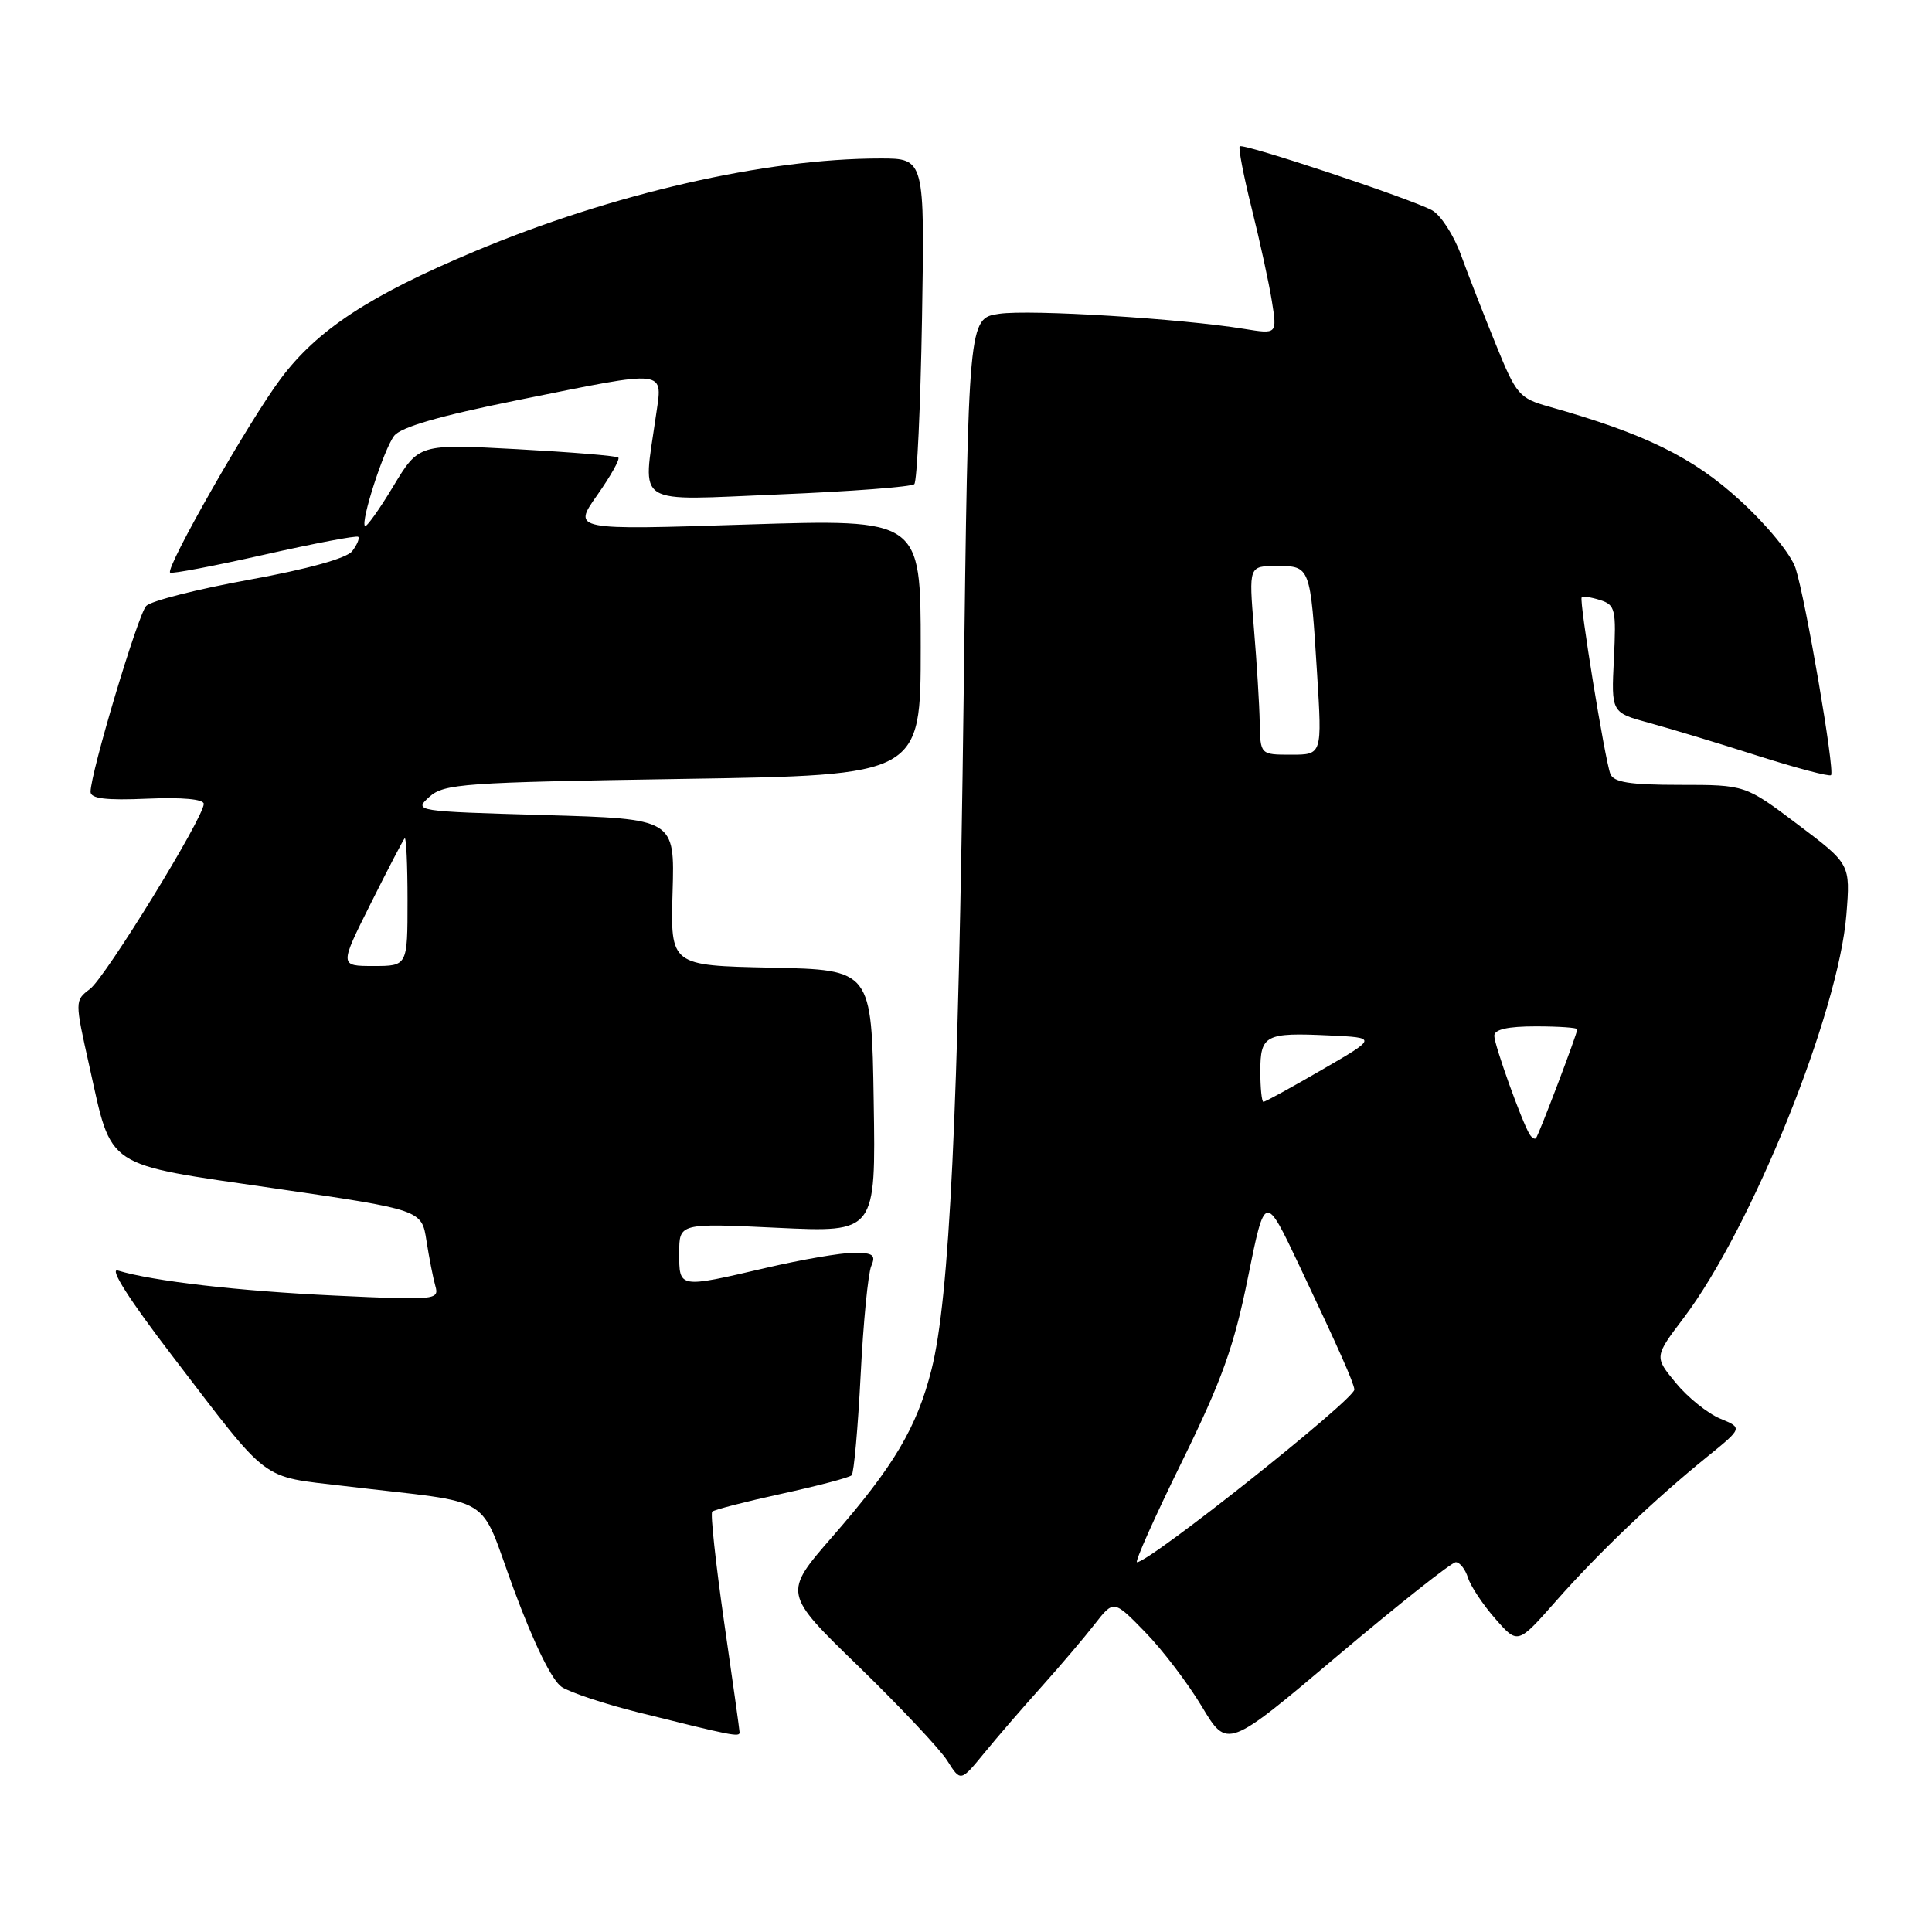 <?xml version="1.0" encoding="UTF-8" standalone="no"?>
<!DOCTYPE svg PUBLIC "-//W3C//DTD SVG 1.1//EN" "http://www.w3.org/Graphics/SVG/1.1/DTD/svg11.dtd" >
<svg xmlns="http://www.w3.org/2000/svg" xmlns:xlink="http://www.w3.org/1999/xlink" version="1.1" viewBox="0 0 256 256">
 <g >
 <path fill="currentColor"
d=" M 138.00 223.51 C 140.47 220.75 143.64 217.03 145.03 215.24 C 147.57 211.98 147.57 211.98 151.72 216.24 C 154.01 218.58 157.39 223.03 159.25 226.12 C 162.62 231.75 162.62 231.75 177.27 219.37 C 185.33 212.57 192.36 207.00 192.90 207.00 C 193.43 207.00 194.16 207.93 194.52 209.07 C 194.88 210.20 196.51 212.65 198.15 214.51 C 201.11 217.89 201.11 217.89 206.13 212.20 C 211.75 205.82 219.15 198.75 226.21 193.03 C 230.92 189.21 230.92 189.21 227.92 187.97 C 226.27 187.28 223.63 185.16 222.06 183.25 C 219.20 179.78 219.20 179.78 223.09 174.64 C 232.10 162.74 243.63 134.17 244.66 121.18 C 245.19 114.50 245.19 114.50 238.22 109.25 C 231.26 104.00 231.26 104.00 222.60 104.00 C 215.96 104.00 213.81 103.66 213.38 102.55 C 212.65 100.64 209.23 79.60 209.58 79.16 C 209.73 78.97 210.83 79.13 212.02 79.51 C 214.04 80.15 214.17 80.73 213.85 87.31 C 213.50 94.42 213.50 94.42 218.50 95.78 C 221.25 96.53 227.71 98.48 232.86 100.13 C 238.01 101.77 242.40 102.93 242.62 102.71 C 243.16 102.17 239.24 79.33 237.92 75.28 C 237.31 73.44 234.14 69.57 230.54 66.28 C 224.31 60.58 217.96 57.47 205.28 53.89 C 201.29 52.77 200.91 52.32 198.19 45.60 C 196.60 41.70 194.52 36.36 193.57 33.74 C 192.61 31.12 190.89 28.48 189.75 27.86 C 186.79 26.28 164.72 18.94 164.27 19.39 C 164.07 19.60 164.78 23.31 165.86 27.63 C 166.94 31.96 168.14 37.48 168.53 39.90 C 169.23 44.29 169.23 44.29 164.86 43.58 C 156.56 42.22 136.48 40.98 132.40 41.58 C 128.31 42.18 128.31 42.18 127.68 92.84 C 127.00 147.40 125.82 172.03 123.43 181.48 C 121.50 189.12 118.45 194.28 110.31 203.60 C 103.77 211.11 103.77 211.11 113.76 220.80 C 119.25 226.14 124.55 231.76 125.52 233.30 C 127.29 236.10 127.29 236.10 130.40 232.31 C 132.10 230.22 135.53 226.26 138.00 223.51 Z  M 98.00 229.55 C 98.00 229.30 97.08 222.72 95.95 214.93 C 94.83 207.13 94.12 200.55 94.37 200.30 C 94.62 200.05 98.76 198.98 103.57 197.93 C 108.38 196.88 112.56 195.78 112.85 195.48 C 113.15 195.18 113.68 189.22 114.04 182.22 C 114.39 175.22 115.03 168.71 115.45 167.75 C 116.08 166.30 115.69 166.00 113.15 166.00 C 111.46 166.00 106.22 166.90 101.50 168.00 C 89.87 170.71 90.00 170.73 90.00 166.03 C 90.00 162.07 90.00 162.07 103.02 162.69 C 116.05 163.31 116.05 163.31 115.77 145.91 C 115.50 128.50 115.50 128.50 102.17 128.22 C 88.84 127.94 88.84 127.94 89.12 118.22 C 89.41 108.50 89.41 108.50 72.10 108.00 C 55.00 107.51 54.81 107.48 56.88 105.60 C 58.83 103.84 61.35 103.67 90.49 103.21 C 122.00 102.72 122.00 102.72 122.00 85.74 C 122.00 68.77 122.00 68.77 98.94 69.50 C 75.87 70.24 75.87 70.24 79.12 65.63 C 80.90 63.10 82.17 60.85 81.93 60.63 C 81.69 60.40 75.65 59.91 68.50 59.52 C 55.50 58.82 55.50 58.82 52.11 64.44 C 50.25 67.53 48.56 69.89 48.36 69.70 C 47.77 69.10 50.84 59.59 52.22 57.76 C 53.10 56.60 58.20 55.12 68.50 53.04 C 88.84 48.94 87.81 48.82 86.89 55.25 C 85.19 67.24 83.72 66.32 103.25 65.51 C 112.74 65.12 120.79 64.51 121.15 64.15 C 121.51 63.79 121.97 53.94 122.17 42.25 C 122.53 21.00 122.53 21.00 116.64 21.00 C 101.45 21.00 81.15 25.65 62.89 33.31 C 48.97 39.15 42.04 43.70 37.19 50.19 C 33.02 55.75 21.91 75.23 22.54 75.87 C 22.74 76.07 28.35 75.00 35.00 73.50 C 41.65 72.00 47.26 70.93 47.47 71.13 C 47.67 71.34 47.31 72.19 46.67 73.03 C 45.94 73.97 40.78 75.41 33.00 76.82 C 26.12 78.07 19.99 79.63 19.37 80.29 C 18.27 81.46 12.00 102.42 12.00 104.92 C 12.00 105.82 14.04 106.07 19.50 105.83 C 24.14 105.63 27.00 105.89 27.00 106.52 C 27.00 108.33 14.01 129.45 11.93 131.04 C 9.90 132.58 9.90 132.59 11.85 141.31 C 14.90 155.01 13.60 154.15 36.34 157.46 C 55.88 160.31 55.88 160.31 56.51 164.41 C 56.86 166.66 57.39 169.36 57.69 170.41 C 58.22 172.25 57.70 172.30 44.37 171.67 C 31.58 171.07 20.25 169.76 15.61 168.35 C 14.44 168.00 17.20 172.32 22.82 179.65 C 35.93 196.77 34.31 195.55 45.66 196.91 C 66.09 199.35 63.27 197.61 68.12 210.70 C 70.78 217.87 73.16 222.71 74.44 223.54 C 75.57 224.27 80.10 225.78 84.50 226.88 C 97.04 230.01 98.00 230.20 98.00 229.55 Z  M 156.58 193.74 C 161.92 182.88 163.51 178.44 165.36 169.27 C 167.62 158.08 167.62 158.08 172.21 167.79 C 177.47 178.89 179.39 183.24 179.46 184.12 C 179.55 185.38 152.34 207.00 150.66 207.00 C 150.33 207.00 153.00 201.03 156.58 193.74 Z  M 202.68 150.30 C 201.65 148.62 198.00 138.46 198.00 137.25 C 198.00 136.40 199.77 136.00 203.50 136.00 C 206.53 136.00 209.00 136.17 209.00 136.38 C 209.00 136.96 203.87 150.46 203.52 150.82 C 203.34 150.99 202.97 150.76 202.68 150.30 Z  M 167.00 141.97 C 167.00 137.14 167.65 136.80 176.11 137.20 C 182.50 137.50 182.50 137.50 175.16 141.75 C 171.13 144.09 167.64 146.00 167.41 146.00 C 167.19 146.00 167.00 144.19 167.00 141.97 Z  M 166.92 95.75 C 166.88 93.41 166.53 87.79 166.15 83.25 C 165.47 75.00 165.47 75.00 169.17 75.00 C 173.63 75.00 173.63 74.98 174.52 89.25 C 175.19 100.00 175.19 100.00 171.10 100.00 C 167.00 100.00 167.00 100.00 166.92 95.75 Z  M 49.11 119.75 C 51.38 115.21 53.41 111.31 53.62 111.08 C 53.83 110.85 54.00 114.57 54.00 119.33 C 54.00 128.00 54.00 128.00 49.49 128.00 C 44.98 128.00 44.98 128.00 49.11 119.75 Z "/>
</g>
</svg>